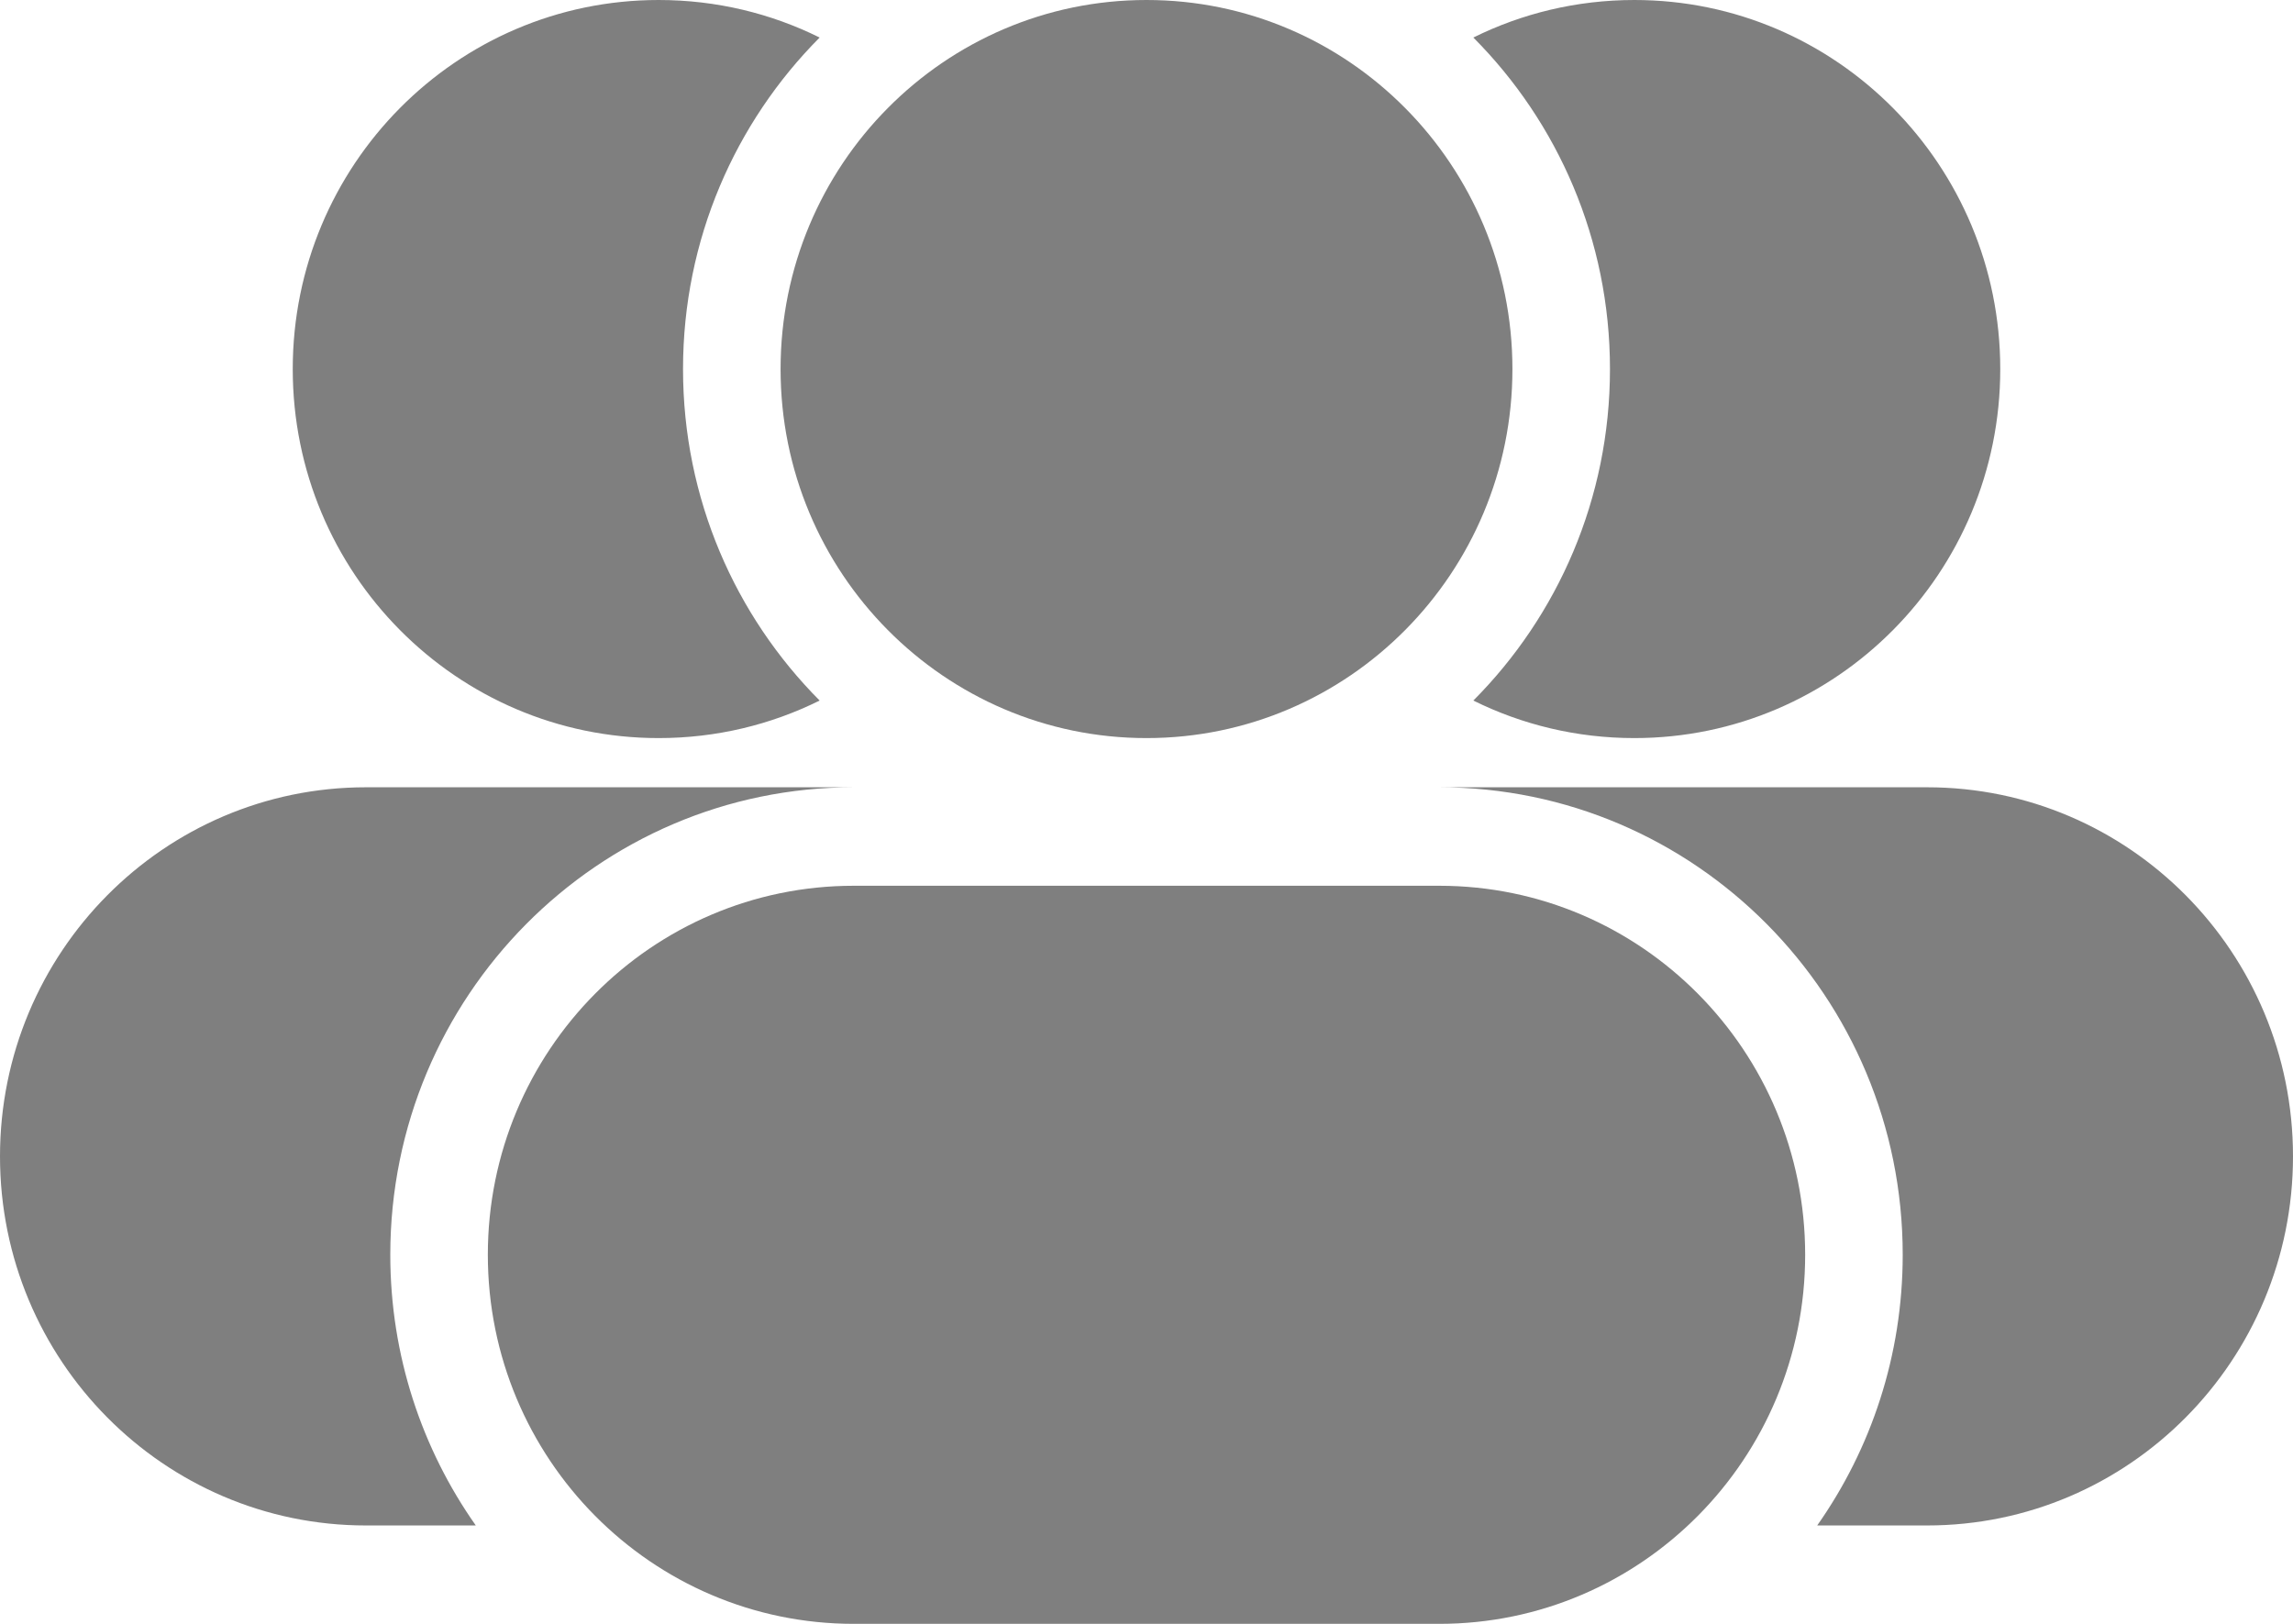 <svg width="24" height="17" viewBox="0 0 24 17" fill="none" xmlns="http://www.w3.org/2000/svg">
<path d="M8.579 7.334C7.696 6.447 7.149 5.22 7.149 3.864C7.149 2.507 7.696 1.28 8.579 0.393C8.071 0.141 7.499 0 6.894 0C4.778 0 3.064 1.73 3.064 3.864C3.064 5.997 4.778 7.727 6.894 7.727C7.499 7.727 8.071 7.586 8.579 7.334Z" fill="black" fill-opacity="0.5"/>
<path d="M8.17 3.864C8.17 1.73 9.885 0 12 0C14.115 0 15.83 1.73 15.83 3.864C15.83 5.997 14.115 7.727 12 7.727C9.885 7.727 8.17 5.997 8.17 3.864Z" fill="black" fill-opacity="0.5"/>
<path d="M15.421 0.393C16.304 1.28 16.851 2.507 16.851 3.864C16.851 5.22 16.304 6.447 15.421 7.334C15.929 7.586 16.502 7.727 17.106 7.727C19.221 7.727 20.936 5.997 20.936 3.864C20.936 1.73 19.221 0 17.106 0C16.502 0 15.929 0.141 15.421 0.393Z" fill="black" fill-opacity="0.5"/>
<path d="M5.106 13.136C5.106 11.002 6.821 9.273 8.936 9.273H15.064C17.179 9.273 18.894 11.002 18.894 13.136C18.894 15.27 17.179 17 15.064 17H8.936C6.821 17 5.106 15.27 5.106 13.136Z" fill="black" fill-opacity="0.5"/>
<path d="M0 12.106C0 9.972 1.715 8.242 3.83 8.242H8.936C6.257 8.242 4.085 10.434 4.085 13.136C4.085 14.192 4.417 15.17 4.98 15.97H3.83C1.715 15.97 0 14.24 0 12.106Z" fill="black" fill-opacity="0.5"/>
<path d="M19.915 13.136C19.915 14.192 19.583 15.17 19.02 15.97H20.17C22.285 15.97 24 14.24 24 12.106C24 9.972 22.285 8.242 20.17 8.242H15.064C17.743 8.242 19.915 10.434 19.915 13.136Z" fill="black" fill-opacity="0.5"/>
</svg>
